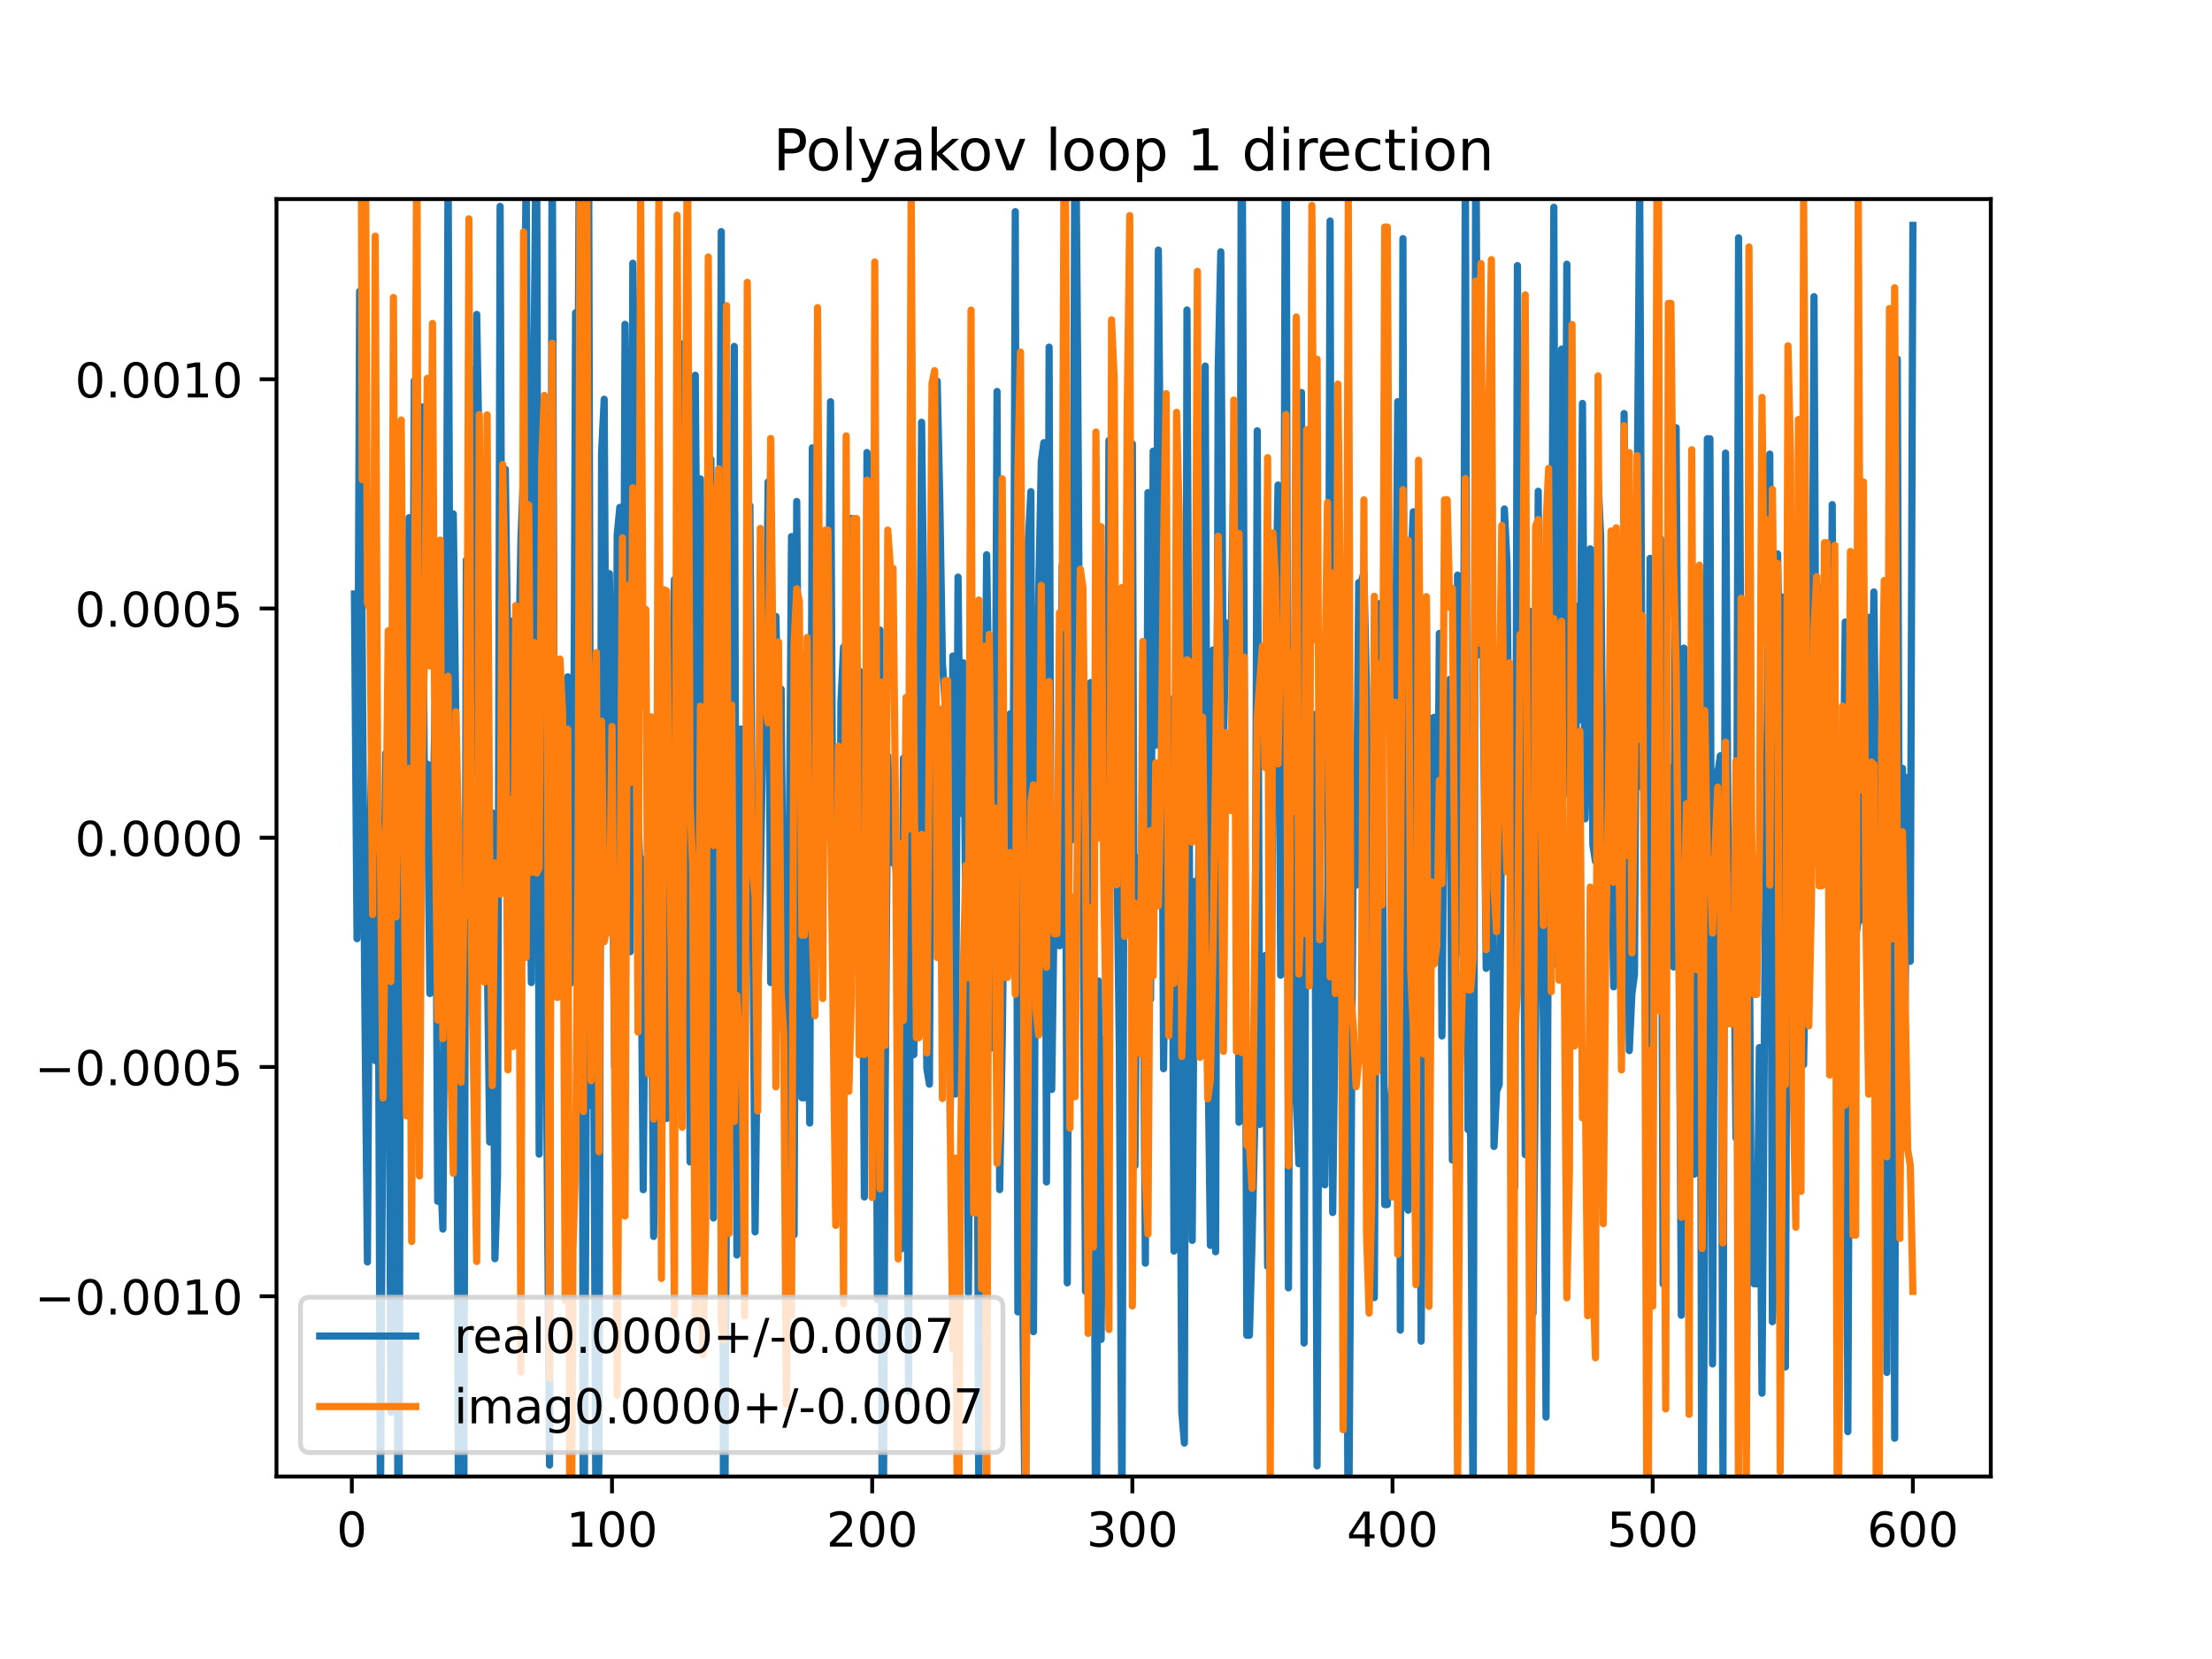 <?xml version="1.0" encoding="utf-8" standalone="no"?>
<!DOCTYPE svg PUBLIC "-//W3C//DTD SVG 1.1//EN"
  "http://www.w3.org/Graphics/SVG/1.1/DTD/svg11.dtd">
<!-- Created with matplotlib (https://matplotlib.org/) -->
<svg height="345.6pt" version="1.1" viewBox="0 0 460.8 345.6" width="460.8pt" xmlns="http://www.w3.org/2000/svg" xmlns:xlink="http://www.w3.org/1999/xlink">
 <defs>
  <style type="text/css">
*{stroke-linecap:butt;stroke-linejoin:round;}
  </style>
 </defs>
 <g id="figure_1">
  <g id="patch_1">
   <path d="M 0 345.6 
L 460.8 345.6 
L 460.8 0 
L 0 0 
z
" style="fill:#ffffff;"/>
  </g>
  <g id="axes_1">
   <g id="patch_2">
    <path d="M 57.6 307.584 
L 414.72 307.584 
L 414.72 41.472 
L 57.6 41.472 
z
" style="fill:#ffffff;"/>
   </g>
   <g id="matplotlib.axis_1">
    <g id="xtick_1">
     <g id="line2d_1">
      <defs>
       <path d="M 0 0 
L 0 3.5 
" id="m27f764d94d" style="stroke:#000000;stroke-width:0.8;"/>
      </defs>
      <g>
       <use style="stroke:#000000;stroke-width:0.8;" x="73.291" xlink:href="#m27f764d94d" y="307.584"/>
      </g>
     </g>
     <g id="text_1">
      <!-- 0 -->
      <defs>
       <path d="M 31.781 66.406 
Q 24.172 66.406 20.328 58.906 
Q 16.5 51.422 16.5 36.375 
Q 16.5 21.391 20.328 13.891 
Q 24.172 6.391 31.781 6.391 
Q 39.453 6.391 43.281 13.891 
Q 47.125 21.391 47.125 36.375 
Q 47.125 51.422 43.281 58.906 
Q 39.453 66.406 31.781 66.406 
z
M 31.781 74.219 
Q 44.047 74.219 50.516 64.516 
Q 56.984 54.828 56.984 36.375 
Q 56.984 17.969 50.516 8.266 
Q 44.047 -1.422 31.781 -1.422 
Q 19.531 -1.422 13.062 8.266 
Q 6.594 17.969 6.594 36.375 
Q 6.594 54.828 13.062 64.516 
Q 19.531 74.219 31.781 74.219 
z
" id="DejaVuSans-48"/>
      </defs>
      <g transform="translate(70.109 322.182)scale(0.1 -0.1)">
       <use xlink:href="#DejaVuSans-48"/>
      </g>
     </g>
    </g>
    <g id="xtick_2">
     <g id="line2d_2">
      <g>
       <use style="stroke:#000000;stroke-width:0.8;" x="127.49" xlink:href="#m27f764d94d" y="307.584"/>
      </g>
     </g>
     <g id="text_2">
      <!-- 100 -->
      <defs>
       <path d="M 12.406 8.297 
L 28.516 8.297 
L 28.516 63.922 
L 10.984 60.406 
L 10.984 69.391 
L 28.422 72.906 
L 38.281 72.906 
L 38.281 8.297 
L 54.391 8.297 
L 54.391 0 
L 12.406 0 
z
" id="DejaVuSans-49"/>
      </defs>
      <g transform="translate(117.946 322.182)scale(0.1 -0.1)">
       <use xlink:href="#DejaVuSans-49"/>
       <use x="63.623" xlink:href="#DejaVuSans-48"/>
       <use x="127.246" xlink:href="#DejaVuSans-48"/>
      </g>
     </g>
    </g>
    <g id="xtick_3">
     <g id="line2d_3">
      <g>
       <use style="stroke:#000000;stroke-width:0.8;" x="181.69" xlink:href="#m27f764d94d" y="307.584"/>
      </g>
     </g>
     <g id="text_3">
      <!-- 200 -->
      <defs>
       <path d="M 19.188 8.297 
L 53.609 8.297 
L 53.609 0 
L 7.328 0 
L 7.328 8.297 
Q 12.938 14.109 22.625 23.891 
Q 32.328 33.688 34.812 36.531 
Q 39.547 41.844 41.422 45.531 
Q 43.312 49.219 43.312 52.781 
Q 43.312 58.594 39.234 62.25 
Q 35.156 65.922 28.609 65.922 
Q 23.969 65.922 18.812 64.312 
Q 13.672 62.703 7.812 59.422 
L 7.812 69.391 
Q 13.766 71.781 18.938 73 
Q 24.125 74.219 28.422 74.219 
Q 39.75 74.219 46.484 68.547 
Q 53.219 62.891 53.219 53.422 
Q 53.219 48.922 51.531 44.891 
Q 49.859 40.875 45.406 35.406 
Q 44.188 33.984 37.641 27.219 
Q 31.109 20.453 19.188 8.297 
z
" id="DejaVuSans-50"/>
      </defs>
      <g transform="translate(172.146 322.182)scale(0.1 -0.1)">
       <use xlink:href="#DejaVuSans-50"/>
       <use x="63.623" xlink:href="#DejaVuSans-48"/>
       <use x="127.246" xlink:href="#DejaVuSans-48"/>
      </g>
     </g>
    </g>
    <g id="xtick_4">
     <g id="line2d_4">
      <g>
       <use style="stroke:#000000;stroke-width:0.8;" x="235.889" xlink:href="#m27f764d94d" y="307.584"/>
      </g>
     </g>
     <g id="text_4">
      <!-- 300 -->
      <defs>
       <path d="M 40.578 39.312 
Q 47.656 37.797 51.625 33 
Q 55.609 28.219 55.609 21.188 
Q 55.609 10.406 48.188 4.484 
Q 40.766 -1.422 27.094 -1.422 
Q 22.516 -1.422 17.656 -0.516 
Q 12.797 0.391 7.625 2.203 
L 7.625 11.719 
Q 11.719 9.328 16.594 8.109 
Q 21.484 6.891 26.812 6.891 
Q 36.078 6.891 40.938 10.547 
Q 45.797 14.203 45.797 21.188 
Q 45.797 27.641 41.281 31.266 
Q 36.766 34.906 28.719 34.906 
L 20.219 34.906 
L 20.219 43.016 
L 29.109 43.016 
Q 36.375 43.016 40.234 45.922 
Q 44.094 48.828 44.094 54.297 
Q 44.094 59.906 40.109 62.906 
Q 36.141 65.922 28.719 65.922 
Q 24.656 65.922 20.016 65.031 
Q 15.375 64.156 9.812 62.312 
L 9.812 71.094 
Q 15.438 72.656 20.344 73.438 
Q 25.25 74.219 29.594 74.219 
Q 40.828 74.219 47.359 69.109 
Q 53.906 64.016 53.906 55.328 
Q 53.906 49.266 50.438 45.094 
Q 46.969 40.922 40.578 39.312 
z
" id="DejaVuSans-51"/>
      </defs>
      <g transform="translate(226.345 322.182)scale(0.1 -0.1)">
       <use xlink:href="#DejaVuSans-51"/>
       <use x="63.623" xlink:href="#DejaVuSans-48"/>
       <use x="127.246" xlink:href="#DejaVuSans-48"/>
      </g>
     </g>
    </g>
    <g id="xtick_5">
     <g id="line2d_5">
      <g>
       <use style="stroke:#000000;stroke-width:0.8;" x="290.088" xlink:href="#m27f764d94d" y="307.584"/>
      </g>
     </g>
     <g id="text_5">
      <!-- 400 -->
      <defs>
       <path d="M 37.797 64.312 
L 12.891 25.391 
L 37.797 25.391 
z
M 35.203 72.906 
L 47.609 72.906 
L 47.609 25.391 
L 58.016 25.391 
L 58.016 17.188 
L 47.609 17.188 
L 47.609 0 
L 37.797 0 
L 37.797 17.188 
L 4.891 17.188 
L 4.891 26.703 
z
" id="DejaVuSans-52"/>
      </defs>
      <g transform="translate(280.545 322.182)scale(0.1 -0.1)">
       <use xlink:href="#DejaVuSans-52"/>
       <use x="63.623" xlink:href="#DejaVuSans-48"/>
       <use x="127.246" xlink:href="#DejaVuSans-48"/>
      </g>
     </g>
    </g>
    <g id="xtick_6">
     <g id="line2d_6">
      <g>
       <use style="stroke:#000000;stroke-width:0.8;" x="344.288" xlink:href="#m27f764d94d" y="307.584"/>
      </g>
     </g>
     <g id="text_6">
      <!-- 500 -->
      <defs>
       <path d="M 10.797 72.906 
L 49.516 72.906 
L 49.516 64.594 
L 19.828 64.594 
L 19.828 46.734 
Q 21.969 47.469 24.109 47.828 
Q 26.266 48.188 28.422 48.188 
Q 40.625 48.188 47.75 41.5 
Q 54.891 34.812 54.891 23.391 
Q 54.891 11.625 47.562 5.094 
Q 40.234 -1.422 26.906 -1.422 
Q 22.312 -1.422 17.547 -0.641 
Q 12.797 0.141 7.719 1.703 
L 7.719 11.625 
Q 12.109 9.234 16.797 8.062 
Q 21.484 6.891 26.703 6.891 
Q 35.156 6.891 40.078 11.328 
Q 45.016 15.766 45.016 23.391 
Q 45.016 31 40.078 35.438 
Q 35.156 39.891 26.703 39.891 
Q 22.75 39.891 18.812 39.016 
Q 14.891 38.141 10.797 36.281 
z
" id="DejaVuSans-53"/>
      </defs>
      <g transform="translate(334.744 322.182)scale(0.1 -0.1)">
       <use xlink:href="#DejaVuSans-53"/>
       <use x="63.623" xlink:href="#DejaVuSans-48"/>
       <use x="127.246" xlink:href="#DejaVuSans-48"/>
      </g>
     </g>
    </g>
    <g id="xtick_7">
     <g id="line2d_7">
      <g>
       <use style="stroke:#000000;stroke-width:0.8;" x="398.487" xlink:href="#m27f764d94d" y="307.584"/>
      </g>
     </g>
     <g id="text_7">
      <!-- 600 -->
      <defs>
       <path d="M 33.016 40.375 
Q 26.375 40.375 22.484 35.828 
Q 18.609 31.297 18.609 23.391 
Q 18.609 15.531 22.484 10.953 
Q 26.375 6.391 33.016 6.391 
Q 39.656 6.391 43.531 10.953 
Q 47.406 15.531 47.406 23.391 
Q 47.406 31.297 43.531 35.828 
Q 39.656 40.375 33.016 40.375 
z
M 52.594 71.297 
L 52.594 62.312 
Q 48.875 64.062 45.094 64.984 
Q 41.312 65.922 37.594 65.922 
Q 27.828 65.922 22.672 59.328 
Q 17.531 52.734 16.797 39.406 
Q 19.672 43.656 24.016 45.922 
Q 28.375 48.188 33.594 48.188 
Q 44.578 48.188 50.953 41.516 
Q 57.328 34.859 57.328 23.391 
Q 57.328 12.156 50.688 5.359 
Q 44.047 -1.422 33.016 -1.422 
Q 20.359 -1.422 13.672 8.266 
Q 6.984 17.969 6.984 36.375 
Q 6.984 53.656 15.188 63.938 
Q 23.391 74.219 37.203 74.219 
Q 40.922 74.219 44.703 73.484 
Q 48.484 72.75 52.594 71.297 
z
" id="DejaVuSans-54"/>
      </defs>
      <g transform="translate(388.944 322.182)scale(0.1 -0.1)">
       <use xlink:href="#DejaVuSans-54"/>
       <use x="63.623" xlink:href="#DejaVuSans-48"/>
       <use x="127.246" xlink:href="#DejaVuSans-48"/>
      </g>
     </g>
    </g>
   </g>
   <g id="matplotlib.axis_2">
    <g id="ytick_1">
     <g id="line2d_8">
      <defs>
       <path d="M 0 0 
L -3.5 0 
" id="mdccf8c5b99" style="stroke:#000000;stroke-width:0.8;"/>
      </defs>
      <g>
       <use style="stroke:#000000;stroke-width:0.8;" x="57.6" xlink:href="#mdccf8c5b99" y="270.03"/>
      </g>
     </g>
     <g id="text_8">
      <!-- −0.0010 -->
      <defs>
       <path d="M 10.594 35.5 
L 73.188 35.5 
L 73.188 27.203 
L 10.594 27.203 
z
" id="DejaVuSans-8722"/>
       <path d="M 10.688 12.406 
L 21 12.406 
L 21 0 
L 10.688 0 
z
" id="DejaVuSans-46"/>
      </defs>
      <g transform="translate(7.23 273.829)scale(0.1 -0.1)">
       <use xlink:href="#DejaVuSans-8722"/>
       <use x="83.789" xlink:href="#DejaVuSans-48"/>
       <use x="147.412" xlink:href="#DejaVuSans-46"/>
       <use x="179.199" xlink:href="#DejaVuSans-48"/>
       <use x="242.822" xlink:href="#DejaVuSans-48"/>
       <use x="306.445" xlink:href="#DejaVuSans-49"/>
       <use x="370.068" xlink:href="#DejaVuSans-48"/>
      </g>
     </g>
    </g>
    <g id="ytick_2">
     <g id="line2d_9">
      <g>
       <use style="stroke:#000000;stroke-width:0.8;" x="57.6" xlink:href="#mdccf8c5b99" y="222.273"/>
      </g>
     </g>
     <g id="text_9">
      <!-- −0.0005 -->
      <g transform="translate(7.23 226.072)scale(0.1 -0.1)">
       <use xlink:href="#DejaVuSans-8722"/>
       <use x="83.789" xlink:href="#DejaVuSans-48"/>
       <use x="147.412" xlink:href="#DejaVuSans-46"/>
       <use x="179.199" xlink:href="#DejaVuSans-48"/>
       <use x="242.822" xlink:href="#DejaVuSans-48"/>
       <use x="306.445" xlink:href="#DejaVuSans-48"/>
       <use x="370.068" xlink:href="#DejaVuSans-53"/>
      </g>
     </g>
    </g>
    <g id="ytick_3">
     <g id="line2d_10">
      <g>
       <use style="stroke:#000000;stroke-width:0.8;" x="57.6" xlink:href="#mdccf8c5b99" y="174.515"/>
      </g>
     </g>
     <g id="text_10">
      <!-- 0.0000 -->
      <g transform="translate(15.609 178.314)scale(0.1 -0.1)">
       <use xlink:href="#DejaVuSans-48"/>
       <use x="63.623" xlink:href="#DejaVuSans-46"/>
       <use x="95.41" xlink:href="#DejaVuSans-48"/>
       <use x="159.033" xlink:href="#DejaVuSans-48"/>
       <use x="222.656" xlink:href="#DejaVuSans-48"/>
       <use x="286.279" xlink:href="#DejaVuSans-48"/>
      </g>
     </g>
    </g>
    <g id="ytick_4">
     <g id="line2d_11">
      <g>
       <use style="stroke:#000000;stroke-width:0.8;" x="57.6" xlink:href="#mdccf8c5b99" y="126.758"/>
      </g>
     </g>
     <g id="text_11">
      <!-- 0.0005 -->
      <g transform="translate(15.609 130.557)scale(0.1 -0.1)">
       <use xlink:href="#DejaVuSans-48"/>
       <use x="63.623" xlink:href="#DejaVuSans-46"/>
       <use x="95.41" xlink:href="#DejaVuSans-48"/>
       <use x="159.033" xlink:href="#DejaVuSans-48"/>
       <use x="222.656" xlink:href="#DejaVuSans-48"/>
       <use x="286.279" xlink:href="#DejaVuSans-53"/>
      </g>
     </g>
    </g>
    <g id="ytick_5">
     <g id="line2d_12">
      <g>
       <use style="stroke:#000000;stroke-width:0.8;" x="57.6" xlink:href="#mdccf8c5b99" y="79.001"/>
      </g>
     </g>
     <g id="text_12">
      <!-- 0.0010 -->
      <g transform="translate(15.609 82.8)scale(0.1 -0.1)">
       <use xlink:href="#DejaVuSans-48"/>
       <use x="63.623" xlink:href="#DejaVuSans-46"/>
       <use x="95.41" xlink:href="#DejaVuSans-48"/>
       <use x="159.033" xlink:href="#DejaVuSans-48"/>
       <use x="222.656" xlink:href="#DejaVuSans-49"/>
       <use x="286.279" xlink:href="#DejaVuSans-48"/>
      </g>
     </g>
    </g>
   </g>
   <g id="line2d_13">
    <path clip-path="url(#p644e5e34af)" d="M 73.833 123.743 
L 74.375 195.547 
L 74.917 60.683 
L 76.001 209.231 
L 76.543 262.892 
L 77.085 173.91 
L 77.627 149.153 
L 78.169 220.957 
L 78.711 170.121 
L 79.253 314.947 
L 79.795 216.237 
L 80.337 156.958 
L 80.879 173.215 
L 81.421 294.176 
L 81.963 120.373 
L 82.505 214.306 
L 83.019 346.6 
M 83.063 346.6 
L 83.589 121.183 
L 84.131 193.318 
L 84.673 165.084 
L 85.215 107.845 
L 85.757 212.64 
L 86.299 79.307 
L 86.841 148.666 
L 87.383 110.81 
L 87.925 84.756 
L 88.467 175.655 
L 89.009 159.161 
L 89.551 206.973 
L 90.635 146.825 
L 91.177 250.254 
L 91.719 243.025 
L 92.261 256.038 
L 92.803 179.645 
L 93.345 31.905 
L 93.887 183.089 
L 94.429 107.053 
L 94.971 151.421 
L 95.512 321.028 
L 96.054 186.463 
L 96.596 324.265 
L 97.138 116.69 
L 97.68 145.517 
L 98.222 77.028 
L 98.764 160.804 
L 99.306 65.491 
L 99.848 98.033 
L 100.39 167.06 
L 101.474 195.769 
L 102.016 237.909 
L 102.558 169.333 
L 103.1 262.213 
L 103.642 245.074 
L 104.184 42.986 
L 104.726 177.155 
L 105.268 97.761 
L 106.352 181.282 
L 106.894 129.327 
L 107.436 207.593 
L 107.978 141.203 
L 108.52 112.396 
L 109.062 98.203 
L 109.604 34.216 
L 110.146 148.574 
L 110.688 204.689 
L 111.23 77.249 
L 111.772 17.469 
L 112.314 240.429 
L 113.398 86.149 
L 113.94 235.473 
L 114.482 305.202 
L 115.024 20.087 
L 115.566 194.342 
L 116.108 165.221 
L 116.65 179.368 
L 117.192 152.48 
L 117.734 190.451 
L 118.276 140.992 
L 118.818 204.859 
L 119.36 202.293 
L 119.902 65.157 
L 120.444 77.73 
L 120.813 -1 
M 121.037 -1 
L 121.519 346.6 
M 121.562 346.6 
L 122.07 243.707 
L 122.612 27.16 
L 123.154 230.308 
L 123.696 224.042 
L 124.238 334.493 
L 124.78 302.679 
L 125.322 94.307 
L 125.864 83.172 
L 126.406 181.906 
L 126.948 119.486 
L 127.49 161.845 
L 128.032 222.252 
L 128.574 111.395 
L 129.116 105.693 
L 129.658 219.808 
L 130.2 67.56 
L 130.742 120.035 
L 131.284 198.256 
L 131.826 54.828 
L 132.368 87.308 
L 132.91 169.956 
L 133.452 184.056 
L 133.994 247.845 
L 134.536 178.899 
L 135.078 184.995 
L 135.62 188.242 
L 136.162 257.575 
L 136.704 220.348 
L 137.246 151.179 
L 137.788 155.878 
L 138.33 212.541 
L 138.872 233.011 
L 139.414 147.599 
L 139.956 149.431 
L 140.498 120.723 
L 141.04 182.061 
L 141.582 153.218 
L 142.124 71.632 
L 142.666 82.902 
L 143.208 132.838 
L 143.75 242.062 
L 144.292 198.532 
L 144.834 78.167 
L 145.376 145.855 
L 145.918 99.765 
L 146.46 232.481 
L 147.002 191.078 
L 147.544 204.615 
L 148.086 95.683 
L 148.628 253.73 
L 149.17 112.533 
L 149.712 167.385 
L 150.254 48.247 
L 150.765 346.6 
M 150.874 346.6 
L 151.338 241.187 
L 151.88 245.796 
L 152.964 72.159 
L 153.506 261.444 
L 154.048 151.898 
L 154.59 151.898 
L 155.132 233.419 
L 155.674 149.443 
L 156.216 105.323 
L 157.3 256.627 
L 157.842 208.365 
L 158.384 185.041 
L 158.926 151.915 
L 159.468 151.915 
L 160.01 100.394 
L 160.552 204.682 
L 161.094 179.76 
L 161.636 128.41 
L 162.178 151.437 
L 162.72 143.539 
L 163.804 263.789 
L 164.888 111.774 
L 165.43 257.227 
L 165.972 104.462 
L 166.514 175.395 
L 167.056 228.682 
L 167.598 228.682 
L 168.14 189.05 
L 168.682 233.956 
L 169.224 93.286 
L 169.766 160.104 
L 170.308 167.978 
L 171.392 168.165 
L 171.934 149.146 
L 172.476 149.146 
L 173.018 83.677 
L 173.56 194.238 
L 174.102 227.315 
L 174.644 250.836 
L 175.186 146.152 
L 175.728 134.79 
L 176.27 220.189 
L 176.812 225.745 
L 177.354 107.995 
L 177.896 167.34 
L 178.438 167.34 
L 178.98 139.752 
L 179.522 170.055 
L 180.064 249.351 
L 180.606 94.257 
L 181.148 165.597 
L 181.69 105.793 
L 182.232 141.245 
L 182.774 270.738 
L 183.316 131.253 
L 183.829 346.6 
M 183.907 346.6 
L 184.4 227.55 
L 184.942 157.5 
L 185.484 171.157 
L 186.026 179.764 
L 186.568 180.228 
L 187.11 186.086 
L 187.652 260.241 
L 188.194 157.943 
L 188.736 216.676 
L 189.277 289.785 
L 189.819 153.369 
L 190.361 219.699 
L 190.903 175.46 
L 191.445 175.46 
L 191.987 87.97 
L 192.529 135.802 
L 193.071 222.522 
L 193.613 225.856 
L 194.155 125.043 
L 194.697 117.101 
L 195.239 79.416 
L 195.781 104.247 
L 196.323 137.992 
L 196.865 146.31 
L 197.407 146.31 
L 197.949 234.82 
L 198.491 136.669 
L 199.033 227.921 
L 199.575 120.212 
L 200.117 169.422 
L 200.659 138.067 
L 201.201 190.991 
L 201.743 269.35 
L 202.285 179.639 
L 202.827 169.633 
L 203.369 169.633 
L 203.911 314.263 
L 204.453 154.848 
L 204.995 174.861 
L 205.537 115.561 
L 206.079 152.277 
L 206.621 218.284 
L 207.163 197.738 
L 207.705 81.547 
L 208.247 247.817 
L 208.789 216.481 
L 209.331 171.419 
L 209.873 171.419 
L 210.415 148.701 
L 210.957 201.971 
L 211.499 44.085 
L 212.041 273.296 
L 212.583 114.932 
L 213.125 278.072 
L 213.667 325.744 
L 214.209 112.821 
L 214.751 102.416 
L 215.293 277.415 
L 215.835 163.193 
L 216.377 123.439 
L 216.919 96.132 
L 217.461 92.205 
L 218.003 246.226 
L 218.545 72.31 
L 219.087 226.961 
L 219.629 186.953 
L 220.171 186.953 
L 220.713 197.022 
L 221.255 117.85 
L 221.797 118.771 
L 222.339 267.251 
L 222.881 132.149 
L 223.423 174.907 
L 223.965 8.884 
L 224.507 77.526 
L 225.049 168.739 
L 225.591 181.725 
L 226.133 269.005 
L 226.675 234.155 
L 227.217 142.182 
L 227.759 168.88 
L 228.281 346.6 
M 228.326 346.6 
L 228.843 204.342 
L 229.385 279.018 
L 229.927 216.568 
L 230.469 226.183 
L 231.011 91.771 
L 231.553 95.299 
L 232.095 182.289 
L 232.637 174.836 
L 233.179 219.126 
L 233.721 319.34 
L 234.263 123.919 
L 234.805 123.079 
L 235.347 110.03 
L 235.889 92.456 
L 236.431 242.821 
L 236.973 178.613 
L 237.515 178.619 
L 238.057 182.864 
L 238.599 263.145 
L 239.141 102.61 
L 239.683 208.199 
L 240.225 93.986 
L 240.767 155.245 
L 241.309 52.087 
L 241.851 114.51 
L 242.393 222.633 
L 242.935 176.305 
L 243.477 163.299 
L 244.019 145.64 
L 244.561 260.616 
L 245.103 192.923 
L 245.645 192.144 
L 246.187 294.141 
L 246.729 300.612 
L 247.271 64.574 
L 247.813 186.698 
L 248.355 258.4 
L 248.897 183.617 
L 249.439 216.742 
L 249.981 146.63 
L 250.523 143.183 
L 251.065 76.257 
L 251.607 216.476 
L 252.149 259.444 
L 252.691 135.398 
L 253.233 260.768 
L 253.775 76.817 
L 254.317 52.443 
L 254.859 155.806 
L 255.401 129.766 
L 255.943 132.904 
L 256.485 132.904 
L 257.027 96.774 
L 257.569 122.985 
L 258.111 233.782 
L 258.647 -1 
M 258.663 -1 
L 259.737 278.162 
L 260.279 278.162 
L 260.821 258.78 
L 261.363 235.368 
L 261.905 89.74 
L 262.447 234.246 
L 262.989 204.246 
L 263.531 199.076 
L 264.073 263.814 
L 264.615 247.667 
L 265.157 159.795 
L 266.241 101.038 
L 266.783 203.152 
L 267.325 195.75 
L 267.813 -1 
M 267.907 -1 
L 268.409 268.284 
L 268.951 143.851 
L 269.493 137.725 
L 270.035 228.461 
L 270.577 242.429 
L 271.119 81.759 
L 271.661 279.784 
L 272.203 133.045 
L 272.745 149.02 
L 273.287 202.475 
L 273.829 148.843 
L 274.371 305.374 
L 274.913 174.943 
L 275.455 230.812 
L 275.997 246.833 
L 276.539 208.309 
L 277.081 46.029 
L 277.623 252.592 
L 278.165 207.514 
L 278.707 149.623 
L 279.249 200.991 
L 279.791 219.585 
L 280.333 192.912 
L 280.875 333.715 
L 281.959 165.359 
L 282.501 184.408 
L 283.043 121.373 
L 283.584 121.373 
L 284.126 119.188 
L 284.668 143.872 
L 285.21 203.446 
L 286.294 270.319 
L 286.836 168.244 
L 287.378 125.737 
L 287.92 155.845 
L 288.462 250.939 
L 289.004 250.939 
L 289.546 232.352 
L 290.088 223.981 
L 291.172 83.676 
L 291.714 277.095 
L 292.256 49.715 
L 292.798 250.835 
L 293.34 252.114 
L 293.882 118.198 
L 294.424 106.615 
L 294.966 196.983 
L 295.508 172.946 
L 296.05 279.394 
L 297.134 125.271 
L 297.676 223.706 
L 298.218 149.713 
L 298.76 149.43 
L 299.302 198.578 
L 299.844 131.955 
L 300.386 215.81 
L 300.928 149.795 
L 301.47 149.795 
L 302.012 141.542 
L 302.554 241.661 
L 303.096 215.027 
L 303.638 119.81 
L 304.18 163.896 
L 304.722 198.929 
L 305.264 32.475 
L 305.806 235.317 
L 306.348 235.317 
L 306.89 319.565 
L 307.432 18.358 
L 307.974 136.412 
L 308.516 70.93 
L 309.058 150.004 
L 309.6 201.725 
L 310.142 157.709 
L 310.684 101.277 
L 311.226 238.831 
L 311.768 227.304 
L 312.31 225.963 
L 313.394 106.033 
L 313.936 117.355 
L 314.478 177.895 
L 315.02 166.639 
L 315.562 247.285 
L 316.104 55.322 
L 316.646 138.996 
L 317.188 138.996 
L 317.73 240.543 
L 318.272 152.202 
L 318.814 127.342 
L 319.356 273.609 
L 319.898 214.208 
L 320.44 102.34 
L 320.982 179.2 
L 321.524 213.393 
L 322.066 295.205 
L 322.608 174.332 
L 323.15 145.204 
L 323.692 43.168 
L 324.234 200.84 
L 324.776 93.024 
L 325.318 72.719 
L 325.86 156.247 
L 326.402 55.035 
L 326.944 165.688 
L 327.486 158.904 
L 328.028 186.556 
L 328.57 126.325 
L 329.112 149.958 
L 329.654 84.037 
L 330.196 170.59 
L 330.738 137.771 
L 331.28 114.332 
L 331.822 176.065 
L 332.364 179.42 
L 332.906 99.986 
L 333.448 111.834 
L 333.99 174.563 
L 334.532 187.103 
L 335.074 185.939 
L 335.616 172.254 
L 336.158 205.585 
L 336.7 135.775 
L 337.242 112.25 
L 337.784 216.629 
L 338.326 86.148 
L 338.868 136.529 
L 339.41 218.869 
L 339.952 207.059 
L 340.494 202.935 
L 341.036 106.646 
L 341.578 38.191 
L 342.12 164.116 
L 342.662 153.394 
L 343.204 227.168 
L 343.746 116.316 
L 344.288 131.718 
L 344.83 142.331 
L 345.914 112.251 
L 346.456 267.488 
L 346.998 160.994 
L 347.54 159.891 
L 348.082 159.891 
L 348.624 201.443 
L 349.166 89.102 
L 350.25 273.988 
L 350.792 135.006 
L 351.334 202.14 
L 351.876 189.89 
L 352.418 238.122 
L 352.96 244.606 
L 353.502 200.486 
L 354.044 118.985 
L 354.57 346.6 
M 354.622 346.6 
L 355.128 252.45 
L 355.67 91.399 
L 356.212 91.399 
L 356.754 284.138 
L 357.296 160.864 
L 357.838 161.147 
L 358.38 157.436 
L 358.922 307.874 
L 359.464 94.378 
L 360.006 179.269 
L 361.09 179.269 
L 361.632 237.026 
L 362.174 49.541 
L 362.716 153.595 
L 363.258 216.933 
L 363.8 301.145 
L 364.342 182.786 
L 364.884 264.489 
L 365.426 267.441 
L 365.968 267.441 
L 366.51 218.228 
L 367.052 290.23 
L 367.594 209.679 
L 368.678 94.591 
L 369.22 275.341 
L 369.762 264.432 
L 370.304 115.387 
L 370.846 148.074 
L 371.388 124.377 
L 371.93 284.766 
L 372.472 144.031 
L 373.014 191.289 
L 373.556 198.486 
L 374.098 223.839 
L 374.64 205.514 
L 375.182 158.513 
L 375.724 221.785 
L 376.266 188.608 
L 376.808 181.788 
L 377.349 170.448 
L 377.891 61.794 
L 378.433 179.921 
L 378.975 122.335 
L 379.517 122.335 
L 380.059 163.145 
L 380.601 163.145 
L 381.143 191.002 
L 381.685 105.117 
L 382.227 215.76 
L 382.769 208.072 
L 383.311 165.44 
L 383.853 178.979 
L 384.395 129.574 
L 384.937 298.244 
L 385.479 169.305 
L 386.021 195.407 
L 386.563 195.407 
L 387.105 191.686 
L 387.647 165.18 
L 388.189 191.687 
L 388.731 190.227 
L 389.273 128.594 
L 389.815 165.321 
L 390.357 123.321 
L 390.899 172.578 
L 391.441 172.578 
L 391.983 186.523 
L 392.525 131.82 
L 393.067 285.905 
L 393.609 123.972 
L 394.151 120.162 
L 394.693 299.615 
L 395.235 74.779 
L 395.777 213.922 
L 396.319 160.048 
L 396.861 209.588 
L 397.403 161.963 
L 397.945 200.251 
L 398.487 46.945 
L 398.487 46.945 
" style="fill:none;stroke:#1f77b4;stroke-linecap:square;stroke-width:1.5;"/>
   </g>
   <g id="line2d_14">
    <path clip-path="url(#p644e5e34af)" d="M 75.194 -1 
L 75.459 99.904 
L 75.989 -1 
M 76.01 -1 
L 76.543 125.625 
L 77.085 126.916 
L 77.627 190.519 
L 78.169 49.17 
L 78.711 171.014 
L 79.253 178.17 
L 79.795 228.728 
L 80.879 131.378 
L 81.421 204.476 
L 81.963 61.965 
L 82.505 191.02 
L 83.047 151.261 
L 83.589 87.484 
L 84.131 169.789 
L 84.673 232.453 
L 85.215 160.081 
L 85.757 258.631 
L 86.841 23.797 
L 87.383 244.977 
L 87.925 160.5 
L 88.467 133.854 
L 89.009 78.817 
L 89.551 138.725 
L 90.093 67.384 
L 90.635 163.359 
L 91.177 212.485 
L 91.719 112.509 
L 92.261 216.358 
L 92.803 193.052 
L 93.345 140.871 
L 93.887 221.261 
L 94.429 244.416 
L 94.971 148.276 
L 95.512 173.598 
L 96.054 225.452 
L 96.596 191.495 
L 97.138 189.005 
L 97.68 45.586 
L 98.222 197.462 
L 99.306 262.789 
L 99.848 86.382 
L 100.932 204.606 
L 101.474 86.42 
L 102.016 180.206 
L 102.558 226.143 
L 103.1 179.772 
L 103.642 181.798 
L 104.184 186.283 
L 104.726 96.785 
L 105.268 127.52 
L 105.81 222.868 
L 106.352 166.497 
L 106.894 218.002 
L 107.436 126.146 
L 107.978 143.208 
L 108.52 285.813 
L 109.062 48.322 
L 109.604 199.443 
L 110.146 105.179 
L 110.688 181.708 
L 111.23 133.846 
L 111.772 181.872 
L 112.314 180.781 
L 112.856 95.889 
L 113.398 82.37 
L 113.94 120.339 
L 114.482 287.1 
L 115.024 71.506 
L 115.566 185.679 
L 116.108 207.797 
L 116.65 137.282 
L 117.192 148.591 
L 117.734 270.936 
L 118.276 151.911 
L 118.76 346.6 
M 118.934 346.6 
L 119.36 260.094 
L 119.902 242.832 
L 120.444 178.249 
L 120.926 -1 
M 121.034 -1 
L 121.528 231.549 
L 122.036 -1 
M 122.123 -1 
L 122.612 145.87 
L 123.154 225.118 
L 123.696 146.028 
L 124.238 135.942 
L 124.78 239.943 
L 125.322 150.247 
L 125.864 196.188 
L 126.406 193.111 
L 126.948 194.3 
L 127.49 151.32 
L 128.574 290.69 
L 129.658 112.049 
L 130.2 253.348 
L 130.742 121.922 
L 131.284 163.064 
L 131.826 101.598 
L 132.368 119.584 
L 132.91 214.99 
L 133.452 39.821 
L 133.994 146.95 
L 134.536 126.952 
L 135.078 223.708 
L 135.62 149.322 
L 136.162 233.121 
L 136.704 227.119 
L 137.246 41.033 
L 137.788 266.315 
L 138.33 122.85 
L 138.872 123.109 
L 139.956 211.033 
L 140.498 273.966 
L 141.04 44.822 
L 142.124 234.817 
L 142.666 115.211 
L 143.208 23.553 
L 143.75 167.524 
L 144.292 180.29 
L 144.834 274.749 
L 145.376 234.064 
L 145.918 147.124 
L 146.46 282.163 
L 147.002 254.613 
L 147.544 53.522 
L 148.086 143.947 
L 148.628 176.149 
L 149.17 103.412 
L 149.712 97.645 
L 150.254 275.715 
L 150.796 279.182 
L 151.338 63.672 
L 151.88 256.957 
L 152.422 146.872 
L 152.964 233.608 
L 153.506 207.378 
L 154.048 217.167 
L 154.59 217.167 
L 155.132 274.179 
L 155.674 58.806 
L 156.216 144.498 
L 156.758 181.269 
L 157.3 186.93 
L 157.842 231.436 
L 158.384 110.077 
L 158.926 147.108 
L 159.468 147.108 
L 160.01 150.612 
L 160.552 91.342 
L 161.094 145.59 
L 161.636 226.418 
L 162.178 133.757 
L 162.72 206.542 
L 163.262 215.427 
L 163.804 292.556 
L 164.346 244.557 
L 164.888 273.94 
L 165.43 134.209 
L 165.972 122.641 
L 166.514 125.245 
L 167.056 194.799 
L 167.598 194.799 
L 168.14 132.797 
L 168.682 190.065 
L 169.224 194.376 
L 169.766 211.601 
L 170.308 64.085 
L 170.85 147.46 
L 171.392 208.001 
L 171.934 110.434 
L 172.476 110.434 
L 173.018 168.81 
L 174.102 255.27 
L 174.644 155.429 
L 175.186 181.649 
L 175.728 271.585 
L 176.27 90.793 
L 176.812 227.362 
L 177.354 207.8 
L 177.896 108.019 
L 178.438 108.019 
L 178.98 219.748 
L 179.522 189.234 
L 180.064 219.669 
L 180.606 100.015 
L 181.148 142.442 
L 181.69 249.47 
L 182.232 54.57 
L 182.774 189.026 
L 183.316 247.68 
L 183.858 142.063 
L 184.4 217.755 
L 184.942 110.424 
L 185.484 118.129 
L 186.026 118.386 
L 186.568 169.282 
L 187.11 262.257 
L 187.652 175.711 
L 188.194 212.573 
L 188.736 145.298 
L 189.277 172.715 
L 189.819 38.56 
L 190.361 153.051 
L 190.903 216.162 
L 191.445 216.162 
L 191.987 173.801 
L 192.529 200.207 
L 193.071 219.356 
L 194.155 79.89 
L 194.697 77.226 
L 195.239 199.467 
L 195.781 147.773 
L 196.323 228.847 
L 196.865 141.803 
L 197.407 141.803 
L 197.949 234.734 
L 198.491 281.019 
L 199.033 241.264 
L 199.567 346.6 
M 199.584 346.6 
L 200.117 239.194 
L 200.659 202.476 
L 201.201 180.257 
L 201.743 203.728 
L 202.285 64.598 
L 202.827 252.677 
L 203.369 252.677 
L 203.911 124.998 
L 204.453 268.404 
L 204.995 134.607 
L 205.537 326.999 
L 206.079 132.168 
L 206.621 187.511 
L 207.163 168.264 
L 207.705 242.346 
L 208.247 232.967 
L 208.789 99.738 
L 209.331 203.598 
L 209.873 203.598 
L 210.415 177.609 
L 210.957 180.487 
L 211.499 207.113 
L 212.041 98.456 
L 212.583 73.336 
L 213.125 178.581 
L 213.667 313.059 
L 214.209 216.471 
L 214.751 166.962 
L 215.293 163.502 
L 215.835 210.332 
L 216.377 215.616 
L 216.919 121.926 
L 217.461 182.342 
L 218.003 201.5 
L 218.545 141.977 
L 219.087 189.455 
L 219.629 194.495 
L 220.171 194.495 
L 220.713 127.626 
L 221.255 130.716 
L 221.797 0.626 
L 222.881 235.009 
L 223.423 186.862 
L 223.965 228.462 
L 224.507 164.922 
L 225.049 118.57 
L 225.591 122.329 
L 226.133 174.8 
L 226.675 277.766 
L 227.217 189.12 
L 227.759 259.774 
L 228.301 89.995 
L 228.843 174.597 
L 229.385 109.718 
L 229.927 183.315 
L 230.469 215.301 
L 231.011 276.96 
L 231.553 66.621 
L 232.095 78.685 
L 232.637 184.306 
L 233.179 135.65 
L 233.721 122.398 
L 234.263 195.042 
L 234.805 86.753 
L 235.347 44.905 
L 235.889 272.059 
L 236.431 188.109 
L 236.973 197.054 
L 237.515 219.52 
L 238.057 133.633 
L 238.599 245.489 
L 239.141 257.078 
L 239.683 173.005 
L 240.225 203.3 
L 240.767 158.915 
L 241.309 188.709 
L 241.851 164.046 
L 242.393 113.633 
L 242.935 81.996 
L 243.477 215.765 
L 244.019 192.637 
L 244.561 204.842 
L 245.103 85.884 
L 245.645 107.34 
L 246.187 220.077 
L 246.729 198.286 
L 247.271 137.428 
L 247.813 137.88 
L 248.355 175.457 
L 248.897 161.078 
L 249.439 56.527 
L 249.981 220.267 
L 250.523 149.4 
L 251.065 194.991 
L 251.607 228.908 
L 252.149 224.836 
L 252.691 197.23 
L 253.233 160.298 
L 253.775 111.717 
L 254.317 157.718 
L 254.859 219.016 
L 255.401 152.633 
L 255.943 168.817 
L 256.485 168.817 
L 257.027 83.337 
L 257.569 219.009 
L 258.111 111.115 
L 258.653 219.268 
L 259.195 136.899 
L 259.737 238.579 
L 260.279 238.579 
L 260.821 247.534 
L 261.905 149.335 
L 262.989 134.604 
L 263.531 159.877 
L 264.073 95.334 
L 264.615 307.369 
L 265.157 111.002 
L 265.699 120.513 
L 266.241 159.145 
L 266.783 131.27 
L 267.325 132.39 
L 267.867 86.346 
L 268.409 242.85 
L 268.951 135.982 
L 269.493 168.969 
L 270.035 66.031 
L 270.577 202.915 
L 271.119 185.02 
L 271.661 194.46 
L 272.203 89.523 
L 272.745 205.411 
L 273.287 42.789 
L 273.829 133.275 
L 274.371 74.834 
L 274.913 195.77 
L 275.455 142.269 
L 275.997 142.238 
L 276.539 104.682 
L 277.081 203.504 
L 277.623 119.374 
L 278.165 206.963 
L 278.707 80.006 
L 279.249 126.926 
L 279.791 297.841 
L 280.333 211.177 
L 280.875 40.677 
L 281.417 207.599 
L 281.959 214.511 
L 282.501 226.378 
L 283.043 220.961 
L 283.584 220.961 
L 284.126 104.128 
L 284.668 256.698 
L 285.21 273.547 
L 285.752 249.463 
L 286.294 124.202 
L 286.836 223.291 
L 287.378 138.197 
L 287.92 188.503 
L 288.462 47.301 
L 289.004 47.301 
L 290.088 249.345 
L 290.63 146.285 
L 291.172 261.295 
L 291.714 189.594 
L 292.256 102.002 
L 292.798 135.015 
L 293.34 112.536 
L 293.882 202.057 
L 294.424 214.175 
L 294.966 267.621 
L 295.508 95.867 
L 296.05 169.963 
L 296.592 219.619 
L 297.134 124.291 
L 297.676 272.147 
L 298.218 183.719 
L 298.76 200.865 
L 299.302 197.103 
L 299.844 162.57 
L 300.386 184.061 
L 300.928 104.108 
L 301.47 104.108 
L 302.012 126.546 
L 302.554 122.577 
L 303.096 195.065 
L 303.638 310.241 
L 304.18 223.622 
L 304.722 202.028 
L 305.264 99.717 
L 305.806 206.187 
L 306.348 206.187 
L 306.89 199.407 
L 307.432 58.533 
L 307.974 133.98 
L 308.516 54.893 
L 309.058 139.866 
L 309.6 197.826 
L 310.142 85.686 
L 310.684 54.086 
L 311.226 184.822 
L 311.768 194.076 
L 312.852 109.456 
L 313.394 166.411 
L 313.936 181.651 
L 314.478 138.065 
L 314.902 346.6 
M 315.186 346.6 
L 315.562 214.75 
L 316.104 206.929 
L 316.646 132.191 
L 317.188 132.191 
L 317.73 61.418 
L 318.814 325.17 
L 319.356 251.813 
L 319.898 109.6 
L 320.44 108.244 
L 320.982 161.246 
L 321.524 192.793 
L 322.066 109.235 
L 322.608 97.581 
L 323.15 206.582 
L 323.692 128.876 
L 324.234 134.513 
L 324.776 204.182 
L 325.318 129.416 
L 326.402 270.353 
L 326.944 243.475 
L 327.486 67.595 
L 328.028 217.89 
L 328.57 170.452 
L 329.112 152.309 
L 329.654 232.884 
L 330.196 219.681 
L 330.738 274.09 
L 331.28 184.801 
L 331.822 265.534 
L 332.364 282.844 
L 332.906 78.305 
L 333.448 192.877 
L 333.99 254.924 
L 334.532 194.816 
L 335.074 165.991 
L 335.616 110.61 
L 336.158 183.778 
L 336.7 109.947 
L 337.242 173.897 
L 337.784 222.89 
L 338.326 88.659 
L 338.868 178.222 
L 339.41 94.276 
L 339.952 198.509 
L 340.494 161.685 
L 341.036 94.919 
L 341.578 154.003 
L 342.12 128.226 
L 342.662 205.872 
L 343.183 346.6 
M 343.227 346.6 
L 343.746 218.789 
L 344.288 272.126 
L 345.332 -1 
M 345.399 -1 
L 345.914 210.714 
L 346.456 194.047 
L 346.998 293.507 
L 347.54 63.197 
L 348.082 63.197 
L 348.624 117.378 
L 349.166 138.549 
L 350.25 253.569 
L 350.792 192.332 
L 351.334 167.425 
L 351.876 294.64 
L 352.418 93.685 
L 352.96 200.559 
L 353.502 202.021 
L 354.044 117.735 
L 354.586 260.072 
L 355.128 148.021 
L 355.67 178.918 
L 356.212 178.918 
L 356.754 194.373 
L 357.296 176.73 
L 357.838 163.955 
L 358.38 184.829 
L 358.922 258.926 
L 359.464 154.602 
L 360.006 213.273 
L 361.09 213.273 
L 361.632 158.513 
L 362.174 317.495 
L 362.716 124.622 
L 363.258 205.869 
L 363.8 309.081 
L 364.342 51.44 
L 364.884 171.286 
L 365.426 207.167 
L 365.968 207.167 
L 366.51 178.193 
L 367.052 82.79 
L 367.594 133.204 
L 368.136 108.288 
L 368.678 184.392 
L 369.22 101.932 
L 369.762 147.723 
L 370.304 117.375 
L 370.846 306.573 
L 371.388 218.016 
L 371.93 225.94 
L 372.472 72.033 
L 373.014 95.928 
L 373.556 226.472 
L 374.098 255.651 
L 374.64 87.387 
L 375.182 248.187 
L 375.724 41.386 
L 376.808 213.709 
L 377.349 187.828 
L 377.891 131.4 
L 378.433 120.129 
L 378.975 184.536 
L 379.517 184.536 
L 380.059 113.049 
L 380.601 113.049 
L 381.143 223.956 
L 381.685 178.523 
L 382.227 113.595 
L 382.769 335.415 
L 383.311 276.887 
L 383.853 147.089 
L 384.395 230.206 
L 384.937 199.536 
L 385.479 114.877 
L 386.021 257.31 
L 386.563 257.31 
L 387.105 40.415 
L 387.647 164.548 
L 388.189 100.388 
L 388.731 193.421 
L 389.273 227.944 
L 389.815 158.754 
L 390.357 159.243 
L 390.899 324.758 
L 391.441 324.758 
L 391.983 153.44 
L 392.525 120.926 
L 393.067 240.98 
L 393.609 64.27 
L 394.151 195.587 
L 394.693 59.942 
L 395.235 179.781 
L 395.777 257.994 
L 396.319 173.294 
L 397.403 239.492 
L 397.945 242.716 
L 398.487 269.023 
L 398.487 269.023 
" style="fill:none;stroke:#ff7f0e;stroke-linecap:square;stroke-width:1.5;"/>
   </g>
   <g id="patch_3">
    <path d="M 57.6 307.584 
L 57.6 41.472 
" style="fill:none;stroke:#000000;stroke-linecap:square;stroke-linejoin:miter;stroke-width:0.8;"/>
   </g>
   <g id="patch_4">
    <path d="M 414.72 307.584 
L 414.72 41.472 
" style="fill:none;stroke:#000000;stroke-linecap:square;stroke-linejoin:miter;stroke-width:0.8;"/>
   </g>
   <g id="patch_5">
    <path d="M 57.6 307.584 
L 414.72 307.584 
" style="fill:none;stroke:#000000;stroke-linecap:square;stroke-linejoin:miter;stroke-width:0.8;"/>
   </g>
   <g id="patch_6">
    <path d="M 57.6 41.472 
L 414.72 41.472 
" style="fill:none;stroke:#000000;stroke-linecap:square;stroke-linejoin:miter;stroke-width:0.8;"/>
   </g>
   <g id="text_13">
    <!-- Polyakov loop 1 direction -->
    <defs>
     <path d="M 19.672 64.797 
L 19.672 37.406 
L 32.078 37.406 
Q 38.969 37.406 42.719 40.969 
Q 46.484 44.531 46.484 51.125 
Q 46.484 57.672 42.719 61.234 
Q 38.969 64.797 32.078 64.797 
z
M 9.812 72.906 
L 32.078 72.906 
Q 44.344 72.906 50.609 67.359 
Q 56.891 61.812 56.891 51.125 
Q 56.891 40.328 50.609 34.812 
Q 44.344 29.297 32.078 29.297 
L 19.672 29.297 
L 19.672 0 
L 9.812 0 
z
" id="DejaVuSans-80"/>
     <path d="M 30.609 48.391 
Q 23.391 48.391 19.188 42.75 
Q 14.984 37.109 14.984 27.297 
Q 14.984 17.484 19.156 11.844 
Q 23.344 6.203 30.609 6.203 
Q 37.797 6.203 41.984 11.859 
Q 46.188 17.531 46.188 27.297 
Q 46.188 37.016 41.984 42.703 
Q 37.797 48.391 30.609 48.391 
z
M 30.609 56 
Q 42.328 56 49.016 48.375 
Q 55.719 40.766 55.719 27.297 
Q 55.719 13.875 49.016 6.219 
Q 42.328 -1.422 30.609 -1.422 
Q 18.844 -1.422 12.172 6.219 
Q 5.516 13.875 5.516 27.297 
Q 5.516 40.766 12.172 48.375 
Q 18.844 56 30.609 56 
z
" id="DejaVuSans-111"/>
     <path d="M 9.422 75.984 
L 18.406 75.984 
L 18.406 0 
L 9.422 0 
z
" id="DejaVuSans-108"/>
     <path d="M 32.172 -5.078 
Q 28.375 -14.844 24.75 -17.812 
Q 21.141 -20.797 15.094 -20.797 
L 7.906 -20.797 
L 7.906 -13.281 
L 13.188 -13.281 
Q 16.891 -13.281 18.938 -11.516 
Q 21 -9.766 23.484 -3.219 
L 25.094 0.875 
L 2.984 54.688 
L 12.5 54.688 
L 29.594 11.922 
L 46.688 54.688 
L 56.203 54.688 
z
" id="DejaVuSans-121"/>
     <path d="M 34.281 27.484 
Q 23.391 27.484 19.188 25 
Q 14.984 22.516 14.984 16.5 
Q 14.984 11.719 18.141 8.906 
Q 21.297 6.109 26.703 6.109 
Q 34.188 6.109 38.703 11.406 
Q 43.219 16.703 43.219 25.484 
L 43.219 27.484 
z
M 52.203 31.203 
L 52.203 0 
L 43.219 0 
L 43.219 8.297 
Q 40.141 3.328 35.547 0.953 
Q 30.953 -1.422 24.312 -1.422 
Q 15.922 -1.422 10.953 3.297 
Q 6 8.016 6 15.922 
Q 6 25.141 12.172 29.828 
Q 18.359 34.516 30.609 34.516 
L 43.219 34.516 
L 43.219 35.406 
Q 43.219 41.609 39.141 45 
Q 35.062 48.391 27.688 48.391 
Q 23 48.391 18.547 47.266 
Q 14.109 46.141 10.016 43.891 
L 10.016 52.203 
Q 14.938 54.109 19.578 55.047 
Q 24.219 56 28.609 56 
Q 40.484 56 46.344 49.844 
Q 52.203 43.703 52.203 31.203 
z
" id="DejaVuSans-97"/>
     <path d="M 9.078 75.984 
L 18.109 75.984 
L 18.109 31.109 
L 44.922 54.688 
L 56.391 54.688 
L 27.391 29.109 
L 57.625 0 
L 45.906 0 
L 18.109 26.703 
L 18.109 0 
L 9.078 0 
z
" id="DejaVuSans-107"/>
     <path d="M 2.984 54.688 
L 12.5 54.688 
L 29.594 8.797 
L 46.688 54.688 
L 56.203 54.688 
L 35.688 0 
L 23.484 0 
z
" id="DejaVuSans-118"/>
     <path id="DejaVuSans-32"/>
     <path d="M 18.109 8.203 
L 18.109 -20.797 
L 9.078 -20.797 
L 9.078 54.688 
L 18.109 54.688 
L 18.109 46.391 
Q 20.953 51.266 25.266 53.625 
Q 29.594 56 35.594 56 
Q 45.562 56 51.781 48.094 
Q 58.016 40.188 58.016 27.297 
Q 58.016 14.406 51.781 6.484 
Q 45.562 -1.422 35.594 -1.422 
Q 29.594 -1.422 25.266 0.953 
Q 20.953 3.328 18.109 8.203 
z
M 48.688 27.297 
Q 48.688 37.203 44.609 42.844 
Q 40.531 48.484 33.406 48.484 
Q 26.266 48.484 22.188 42.844 
Q 18.109 37.203 18.109 27.297 
Q 18.109 17.391 22.188 11.75 
Q 26.266 6.109 33.406 6.109 
Q 40.531 6.109 44.609 11.75 
Q 48.688 17.391 48.688 27.297 
z
" id="DejaVuSans-112"/>
     <path d="M 45.406 46.391 
L 45.406 75.984 
L 54.391 75.984 
L 54.391 0 
L 45.406 0 
L 45.406 8.203 
Q 42.578 3.328 38.25 0.953 
Q 33.938 -1.422 27.875 -1.422 
Q 17.969 -1.422 11.734 6.484 
Q 5.516 14.406 5.516 27.297 
Q 5.516 40.188 11.734 48.094 
Q 17.969 56 27.875 56 
Q 33.938 56 38.25 53.625 
Q 42.578 51.266 45.406 46.391 
z
M 14.797 27.297 
Q 14.797 17.391 18.875 11.75 
Q 22.953 6.109 30.078 6.109 
Q 37.203 6.109 41.297 11.75 
Q 45.406 17.391 45.406 27.297 
Q 45.406 37.203 41.297 42.844 
Q 37.203 48.484 30.078 48.484 
Q 22.953 48.484 18.875 42.844 
Q 14.797 37.203 14.797 27.297 
z
" id="DejaVuSans-100"/>
     <path d="M 9.422 54.688 
L 18.406 54.688 
L 18.406 0 
L 9.422 0 
z
M 9.422 75.984 
L 18.406 75.984 
L 18.406 64.594 
L 9.422 64.594 
z
" id="DejaVuSans-105"/>
     <path d="M 41.109 46.297 
Q 39.594 47.172 37.812 47.578 
Q 36.031 48 33.891 48 
Q 26.266 48 22.188 43.047 
Q 18.109 38.094 18.109 28.812 
L 18.109 0 
L 9.078 0 
L 9.078 54.688 
L 18.109 54.688 
L 18.109 46.188 
Q 20.953 51.172 25.484 53.578 
Q 30.031 56 36.531 56 
Q 37.453 56 38.578 55.875 
Q 39.703 55.766 41.062 55.516 
z
" id="DejaVuSans-114"/>
     <path d="M 56.203 29.594 
L 56.203 25.203 
L 14.891 25.203 
Q 15.484 15.922 20.484 11.062 
Q 25.484 6.203 34.422 6.203 
Q 39.594 6.203 44.453 7.469 
Q 49.312 8.734 54.109 11.281 
L 54.109 2.781 
Q 49.266 0.734 44.188 -0.344 
Q 39.109 -1.422 33.891 -1.422 
Q 20.797 -1.422 13.156 6.188 
Q 5.516 13.812 5.516 26.812 
Q 5.516 40.234 12.766 48.109 
Q 20.016 56 32.328 56 
Q 43.359 56 49.781 48.891 
Q 56.203 41.797 56.203 29.594 
z
M 47.219 32.234 
Q 47.125 39.594 43.094 43.984 
Q 39.062 48.391 32.422 48.391 
Q 24.906 48.391 20.391 44.141 
Q 15.875 39.891 15.188 32.172 
z
" id="DejaVuSans-101"/>
     <path d="M 48.781 52.594 
L 48.781 44.188 
Q 44.969 46.297 41.141 47.344 
Q 37.312 48.391 33.406 48.391 
Q 24.656 48.391 19.812 42.844 
Q 14.984 37.312 14.984 27.297 
Q 14.984 17.281 19.812 11.734 
Q 24.656 6.203 33.406 6.203 
Q 37.312 6.203 41.141 7.25 
Q 44.969 8.297 48.781 10.406 
L 48.781 2.094 
Q 45.016 0.344 40.984 -0.531 
Q 36.969 -1.422 32.422 -1.422 
Q 20.062 -1.422 12.781 6.344 
Q 5.516 14.109 5.516 27.297 
Q 5.516 40.672 12.859 48.328 
Q 20.219 56 33.016 56 
Q 37.156 56 41.109 55.141 
Q 45.062 54.297 48.781 52.594 
z
" id="DejaVuSans-99"/>
     <path d="M 18.312 70.219 
L 18.312 54.688 
L 36.812 54.688 
L 36.812 47.703 
L 18.312 47.703 
L 18.312 18.016 
Q 18.312 11.328 20.141 9.422 
Q 21.969 7.516 27.594 7.516 
L 36.812 7.516 
L 36.812 0 
L 27.594 0 
Q 17.188 0 13.234 3.875 
Q 9.281 7.766 9.281 18.016 
L 9.281 47.703 
L 2.688 47.703 
L 2.688 54.688 
L 9.281 54.688 
L 9.281 70.219 
z
" id="DejaVuSans-116"/>
     <path d="M 54.891 33.016 
L 54.891 0 
L 45.906 0 
L 45.906 32.719 
Q 45.906 40.484 42.875 44.328 
Q 39.844 48.188 33.797 48.188 
Q 26.516 48.188 22.312 43.547 
Q 18.109 38.922 18.109 30.906 
L 18.109 0 
L 9.078 0 
L 9.078 54.688 
L 18.109 54.688 
L 18.109 46.188 
Q 21.344 51.125 25.703 53.562 
Q 30.078 56 35.797 56 
Q 45.219 56 50.047 50.172 
Q 54.891 44.344 54.891 33.016 
z
" id="DejaVuSans-110"/>
    </defs>
    <g transform="translate(161.066 35.472)scale(0.12 -0.12)">
     <use xlink:href="#DejaVuSans-80"/>
     <use x="56.678" xlink:href="#DejaVuSans-111"/>
     <use x="117.859" xlink:href="#DejaVuSans-108"/>
     <use x="145.643" xlink:href="#DejaVuSans-121"/>
     <use x="204.822" xlink:href="#DejaVuSans-97"/>
     <use x="266.102" xlink:href="#DejaVuSans-107"/>
     <use x="320.387" xlink:href="#DejaVuSans-111"/>
     <use x="381.568" xlink:href="#DejaVuSans-118"/>
     <use x="440.748" xlink:href="#DejaVuSans-32"/>
     <use x="472.535" xlink:href="#DejaVuSans-108"/>
     <use x="500.318" xlink:href="#DejaVuSans-111"/>
     <use x="561.5" xlink:href="#DejaVuSans-111"/>
     <use x="622.682" xlink:href="#DejaVuSans-112"/>
     <use x="686.158" xlink:href="#DejaVuSans-32"/>
     <use x="717.945" xlink:href="#DejaVuSans-49"/>
     <use x="781.568" xlink:href="#DejaVuSans-32"/>
     <use x="813.355" xlink:href="#DejaVuSans-100"/>
     <use x="876.832" xlink:href="#DejaVuSans-105"/>
     <use x="904.615" xlink:href="#DejaVuSans-114"/>
     <use x="943.479" xlink:href="#DejaVuSans-101"/>
     <use x="1005.002" xlink:href="#DejaVuSans-99"/>
     <use x="1059.982" xlink:href="#DejaVuSans-116"/>
     <use x="1099.191" xlink:href="#DejaVuSans-105"/>
     <use x="1126.975" xlink:href="#DejaVuSans-111"/>
     <use x="1188.156" xlink:href="#DejaVuSans-110"/>
    </g>
   </g>
   <g id="legend_1">
    <g id="patch_7">
     <path d="M 64.6 302.584 
L 206.933 302.584 
Q 208.933 302.584 208.933 300.584 
L 208.933 272.228 
Q 208.933 270.228 206.933 270.228 
L 64.6 270.228 
Q 62.6 270.228 62.6 272.228 
L 62.6 300.584 
Q 62.6 302.584 64.6 302.584 
z
" style="fill:#ffffff;opacity:0.8;stroke:#cccccc;stroke-linejoin:miter;"/>
    </g>
    <g id="line2d_15">
     <path d="M 66.6 278.326 
L 86.6 278.326 
" style="fill:none;stroke:#1f77b4;stroke-linecap:square;stroke-width:1.5;"/>
    </g>
    <g id="line2d_16"/>
    <g id="text_14">
     <!-- real0.0000+/-0.0007 -->
     <defs>
      <path d="M 46 62.703 
L 46 35.5 
L 73.188 35.5 
L 73.188 27.203 
L 46 27.203 
L 46 0 
L 37.797 0 
L 37.797 27.203 
L 10.594 27.203 
L 10.594 35.5 
L 37.797 35.5 
L 37.797 62.703 
z
" id="DejaVuSans-43"/>
      <path d="M 25.391 72.906 
L 33.688 72.906 
L 8.297 -9.281 
L 0 -9.281 
z
" id="DejaVuSans-47"/>
      <path d="M 4.891 31.391 
L 31.203 31.391 
L 31.203 23.391 
L 4.891 23.391 
z
" id="DejaVuSans-45"/>
      <path d="M 8.203 72.906 
L 55.078 72.906 
L 55.078 68.703 
L 28.609 0 
L 18.312 0 
L 43.219 64.594 
L 8.203 64.594 
z
" id="DejaVuSans-55"/>
     </defs>
     <g transform="translate(94.6 281.826)scale(0.1 -0.1)">
      <use xlink:href="#DejaVuSans-114"/>
      <use x="38.863" xlink:href="#DejaVuSans-101"/>
      <use x="100.387" xlink:href="#DejaVuSans-97"/>
      <use x="161.666" xlink:href="#DejaVuSans-108"/>
      <use x="189.449" xlink:href="#DejaVuSans-48"/>
      <use x="253.072" xlink:href="#DejaVuSans-46"/>
      <use x="284.859" xlink:href="#DejaVuSans-48"/>
      <use x="348.482" xlink:href="#DejaVuSans-48"/>
      <use x="412.105" xlink:href="#DejaVuSans-48"/>
      <use x="475.729" xlink:href="#DejaVuSans-48"/>
      <use x="539.352" xlink:href="#DejaVuSans-43"/>
      <use x="623.141" xlink:href="#DejaVuSans-47"/>
      <use x="656.832" xlink:href="#DejaVuSans-45"/>
      <use x="692.916" xlink:href="#DejaVuSans-48"/>
      <use x="756.539" xlink:href="#DejaVuSans-46"/>
      <use x="788.326" xlink:href="#DejaVuSans-48"/>
      <use x="851.949" xlink:href="#DejaVuSans-48"/>
      <use x="915.572" xlink:href="#DejaVuSans-48"/>
      <use x="979.195" xlink:href="#DejaVuSans-55"/>
     </g>
    </g>
    <g id="line2d_17">
     <path d="M 66.6 293.004 
L 86.6 293.004 
" style="fill:none;stroke:#ff7f0e;stroke-linecap:square;stroke-width:1.5;"/>
    </g>
    <g id="line2d_18"/>
    <g id="text_15">
     <!-- imag0.0000+/-0.0007 -->
     <defs>
      <path d="M 52 44.188 
Q 55.375 50.25 60.062 53.125 
Q 64.75 56 71.094 56 
Q 79.641 56 84.281 50.016 
Q 88.922 44.047 88.922 33.016 
L 88.922 0 
L 79.891 0 
L 79.891 32.719 
Q 79.891 40.578 77.094 44.375 
Q 74.312 48.188 68.609 48.188 
Q 61.625 48.188 57.562 43.547 
Q 53.516 38.922 53.516 30.906 
L 53.516 0 
L 44.484 0 
L 44.484 32.719 
Q 44.484 40.625 41.703 44.406 
Q 38.922 48.188 33.109 48.188 
Q 26.219 48.188 22.156 43.531 
Q 18.109 38.875 18.109 30.906 
L 18.109 0 
L 9.078 0 
L 9.078 54.688 
L 18.109 54.688 
L 18.109 46.188 
Q 21.188 51.219 25.484 53.609 
Q 29.781 56 35.688 56 
Q 41.656 56 45.828 52.969 
Q 50 49.953 52 44.188 
z
" id="DejaVuSans-109"/>
      <path d="M 45.406 27.984 
Q 45.406 37.75 41.375 43.109 
Q 37.359 48.484 30.078 48.484 
Q 22.859 48.484 18.828 43.109 
Q 14.797 37.75 14.797 27.984 
Q 14.797 18.266 18.828 12.891 
Q 22.859 7.516 30.078 7.516 
Q 37.359 7.516 41.375 12.891 
Q 45.406 18.266 45.406 27.984 
z
M 54.391 6.781 
Q 54.391 -7.172 48.188 -13.984 
Q 42 -20.797 29.203 -20.797 
Q 24.469 -20.797 20.266 -20.094 
Q 16.062 -19.391 12.109 -17.922 
L 12.109 -9.188 
Q 16.062 -11.328 19.922 -12.344 
Q 23.781 -13.375 27.781 -13.375 
Q 36.625 -13.375 41.016 -8.766 
Q 45.406 -4.156 45.406 5.172 
L 45.406 9.625 
Q 42.625 4.781 38.281 2.391 
Q 33.938 0 27.875 0 
Q 17.828 0 11.672 7.656 
Q 5.516 15.328 5.516 27.984 
Q 5.516 40.672 11.672 48.328 
Q 17.828 56 27.875 56 
Q 33.938 56 38.281 53.609 
Q 42.625 51.219 45.406 46.391 
L 45.406 54.688 
L 54.391 54.688 
z
" id="DejaVuSans-103"/>
     </defs>
     <g transform="translate(94.6 296.504)scale(0.1 -0.1)">
      <use xlink:href="#DejaVuSans-105"/>
      <use x="27.783" xlink:href="#DejaVuSans-109"/>
      <use x="125.195" xlink:href="#DejaVuSans-97"/>
      <use x="186.475" xlink:href="#DejaVuSans-103"/>
      <use x="249.951" xlink:href="#DejaVuSans-48"/>
      <use x="313.574" xlink:href="#DejaVuSans-46"/>
      <use x="345.361" xlink:href="#DejaVuSans-48"/>
      <use x="408.984" xlink:href="#DejaVuSans-48"/>
      <use x="472.607" xlink:href="#DejaVuSans-48"/>
      <use x="536.23" xlink:href="#DejaVuSans-48"/>
      <use x="599.854" xlink:href="#DejaVuSans-43"/>
      <use x="683.643" xlink:href="#DejaVuSans-47"/>
      <use x="717.334" xlink:href="#DejaVuSans-45"/>
      <use x="753.418" xlink:href="#DejaVuSans-48"/>
      <use x="817.041" xlink:href="#DejaVuSans-46"/>
      <use x="848.828" xlink:href="#DejaVuSans-48"/>
      <use x="912.451" xlink:href="#DejaVuSans-48"/>
      <use x="976.074" xlink:href="#DejaVuSans-48"/>
      <use x="1039.697" xlink:href="#DejaVuSans-55"/>
     </g>
    </g>
   </g>
  </g>
 </g>
 <defs>
  <clipPath id="p644e5e34af">
   <rect height="266.112" width="357.12" x="57.6" y="41.472"/>
  </clipPath>
 </defs>
</svg>

